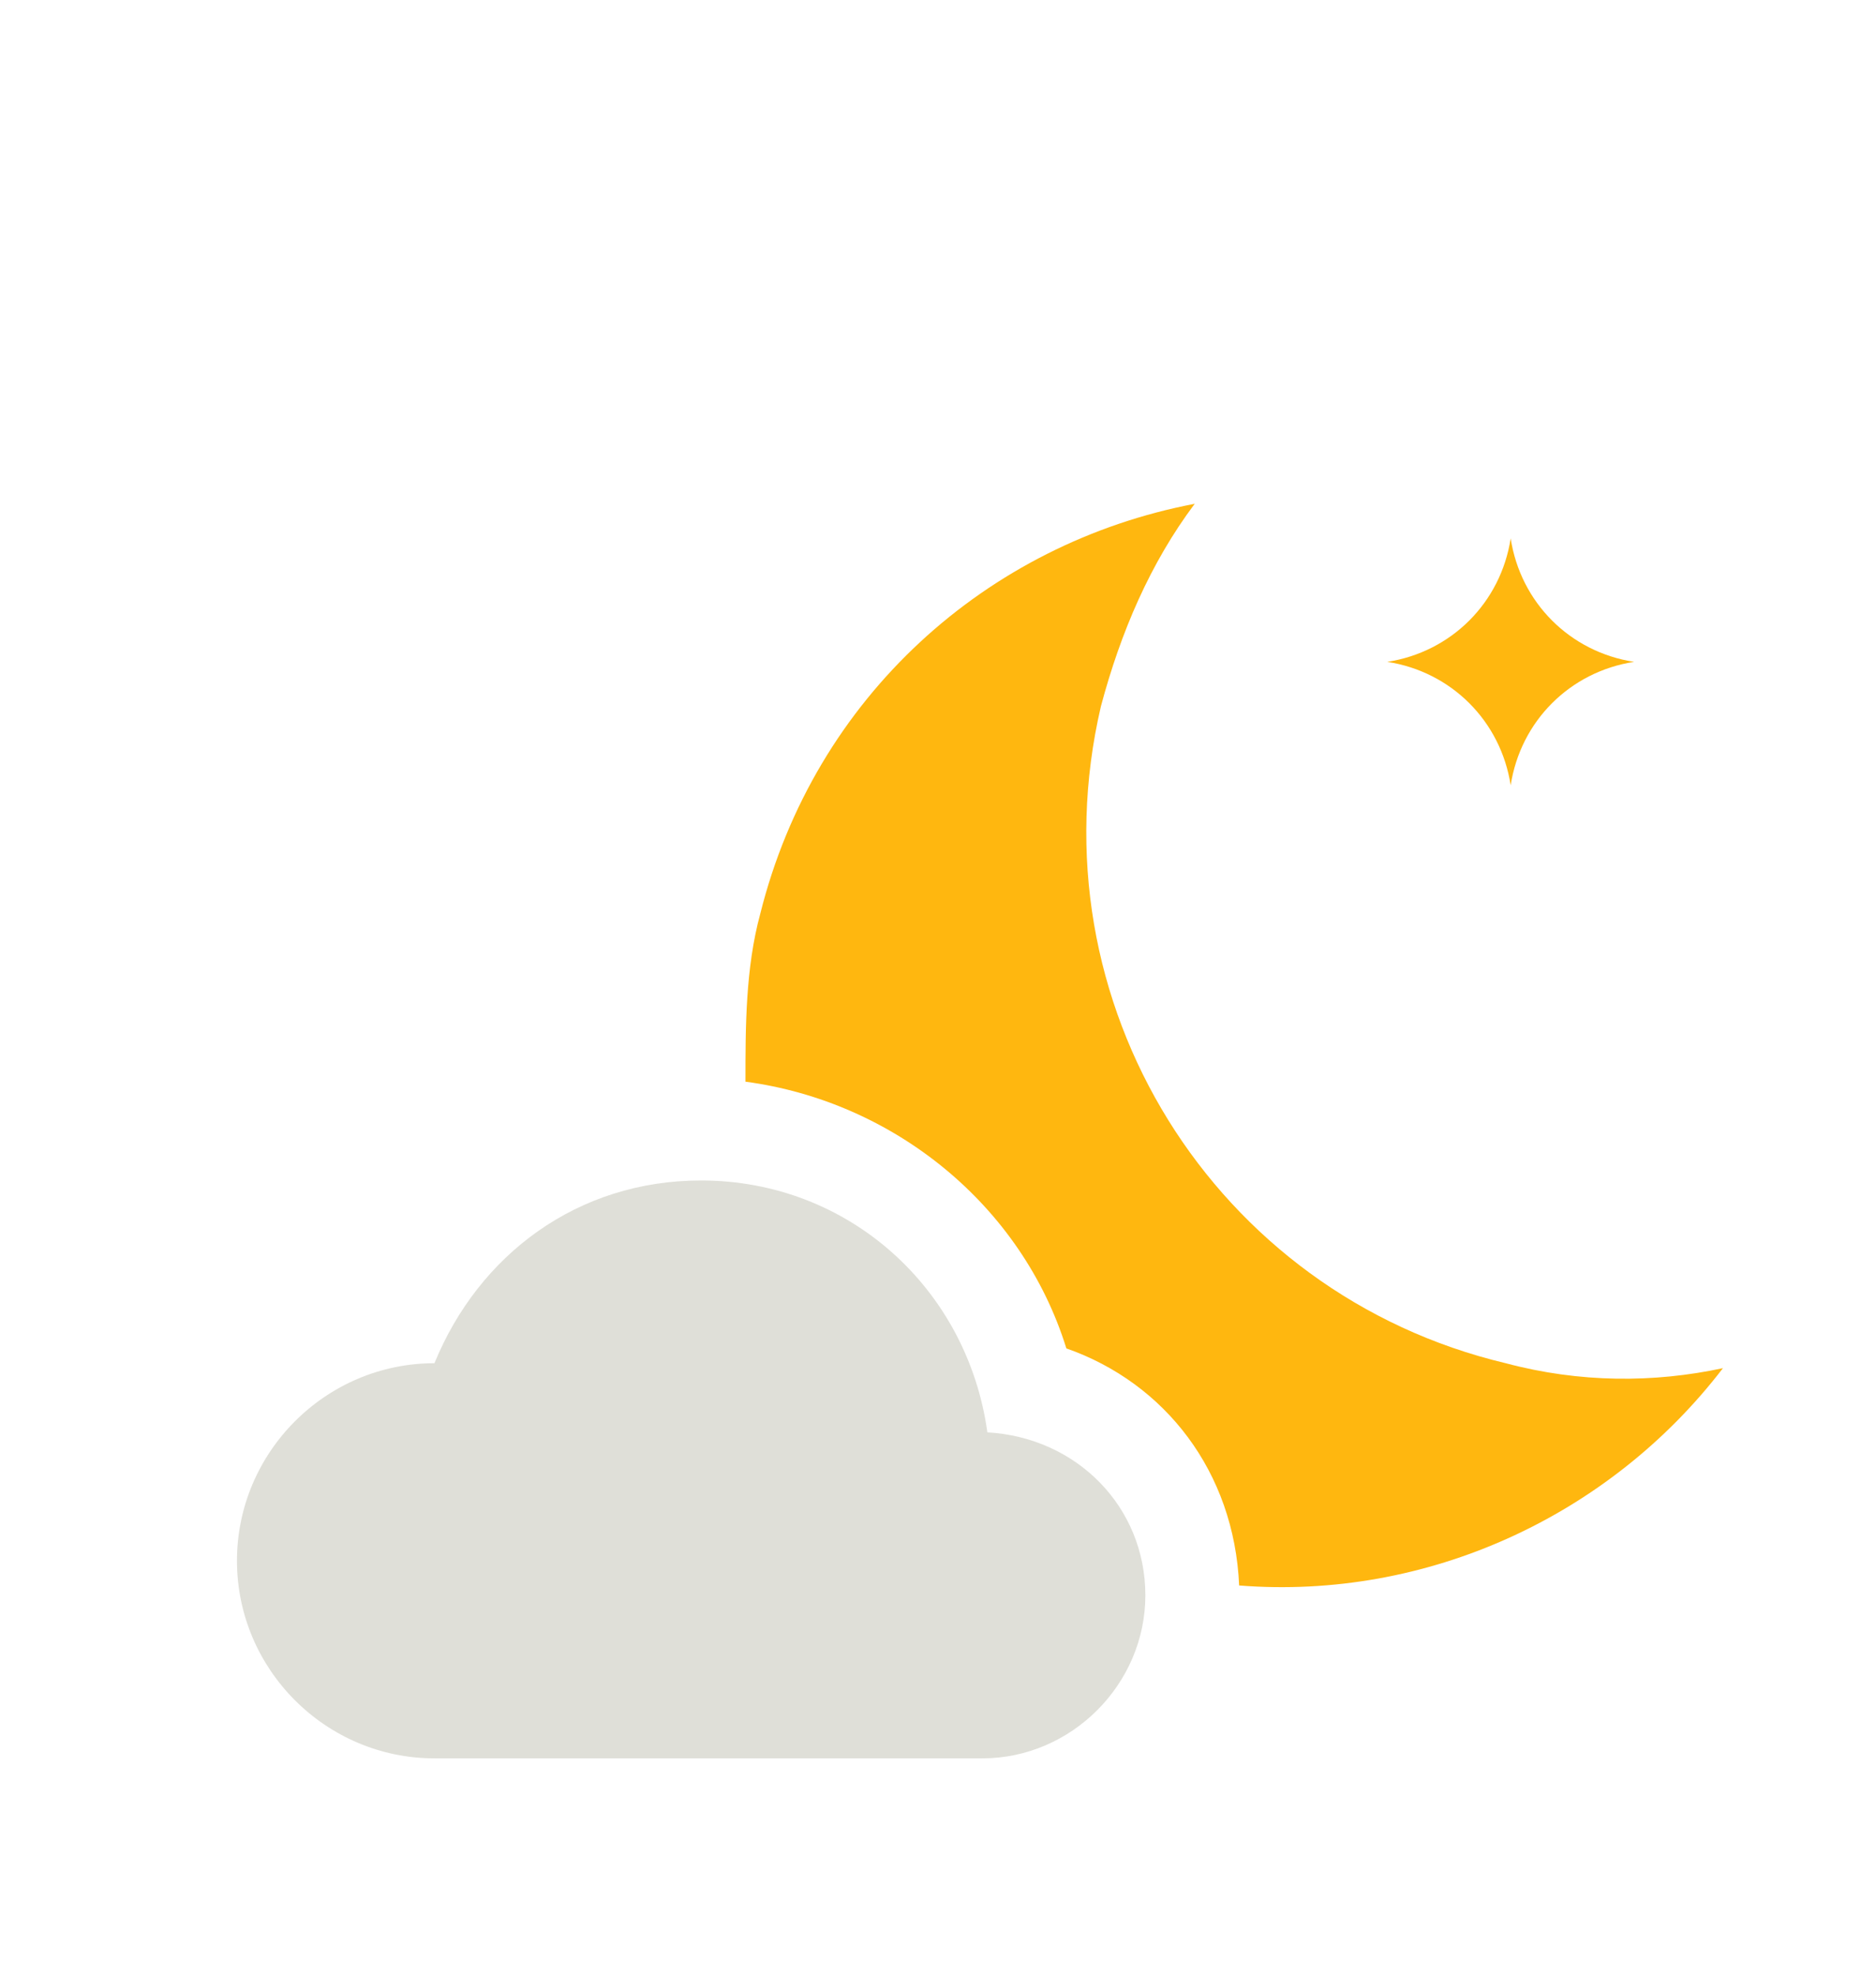 <?xml version="1.0" encoding="utf-8"?>
<!-- Generator: Adobe Illustrator 25.3.1, SVG Export Plug-In . SVG Version: 6.00 Build 0)  -->
<svg version="1.1" id="Ebene_1" xmlns="http://www.w3.org/2000/svg" xmlns:xlink="http://www.w3.org/1999/xlink" x="0px" y="0px"
	 viewBox="0 0 38 40" style="enable-background:new 0 0 38 40;" xml:space="preserve">
<style type="text/css">
	.st0{fill:#FFB70F;}
	.st1{fill:#DFDFD8;}
	.st2{fill:#C0BEB2;}
	.st3{fill:#34B5D0;}
	.st4{fill:none;stroke:#DFDFD8;stroke-width:2;stroke-linecap:round;stroke-miterlimit:10;}
	.st5{fill:#FFFFFF;}
	.st6{fill:#D9E6ED;}
	.st7{fill:#EAD8D8;}
	.st8{fill:#AA5757;}
	.st9{fill:#5892A8;}
</style>
<path class="st0" d="M30.5,27.6c-5.9-1.4-9.6-7.3-8.2-13.3c0.4-1.5,1-2.9,1.9-4.1c-4.2,0.8-7.7,3.9-8.8,8.3
	c-0.3,1.1-0.3,2.3-0.3,3.4c3,0.4,5.6,2.5,6.5,5.4c2,0.7,3.4,2.5,3.5,4.8c3.8,0.3,7.5-1.4,9.8-4.4C33.5,28,32,28,30.5,27.6z"/>
<path class="st0" d="M28.1,13.4c1.3-0.2,2.3-1.2,2.5-2.5c0.2,1.3,1.2,2.3,2.5,2.5c-1.3,0.2-2.3,1.2-2.5,2.5
	C30.4,14.6,29.4,13.6,28.1,13.4z"/>
<path class="st1" d="M20,29c-0.4-2.9-2.8-5.1-5.8-5.1c-2.5,0-4.5,1.5-5.4,3.7c-2.2,0-4,1.8-4,4c0,2.2,1.8,4,4,4c0,0,0,0,0,0h11.1
	c1.8,0,3.3-1.5,3.3-3.3C23.2,30.5,21.8,29.1,20,29z"/>
</svg>
